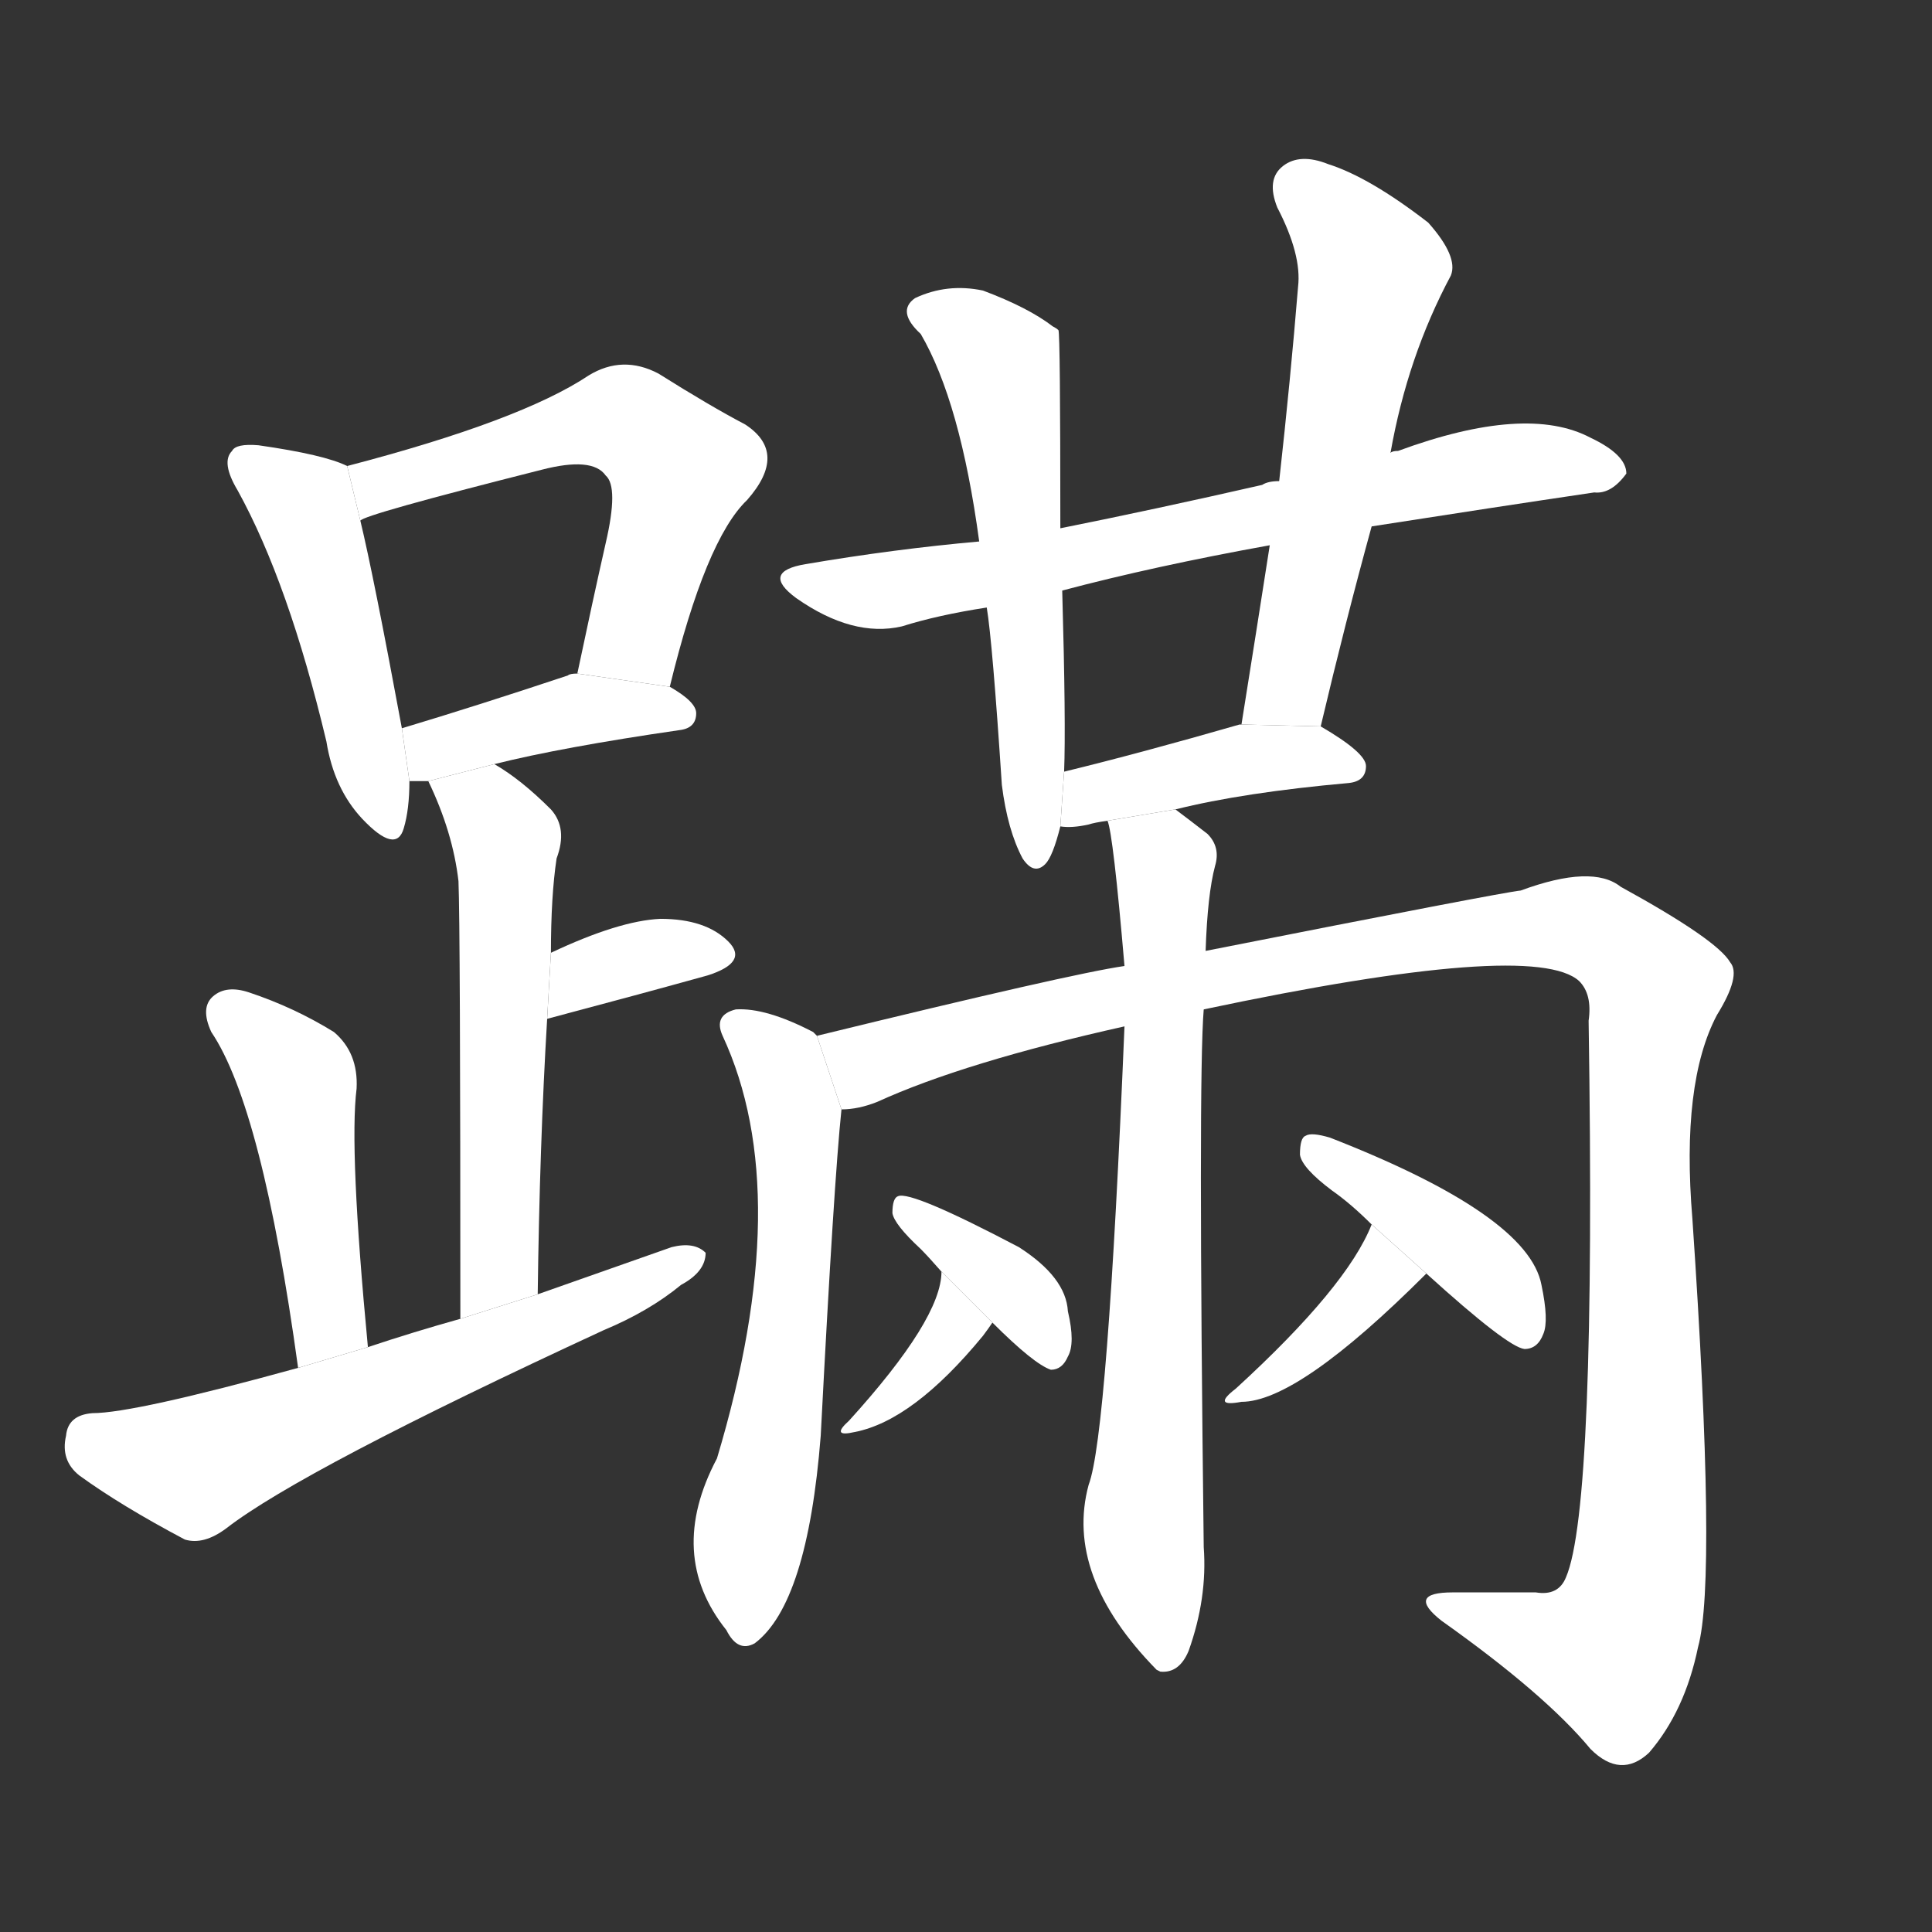 <!-- u8e63_pan_man2_trad_to_jump_over_to_limp -->
<!-- 8E63 -->
<!-- 8.0E+63 -->
<!-- 8.0E+63 -->
<svg viewBox="0 0 1024 1024">
  <rect x="0" y="0" width="1024" height="1024" fill="#333333" stroke="none"/>
  <g transform="scale(1, -1) translate(0, -900)">
    <path fill="#FFFFFF" d="M 184 653 Q 172 659 137 664 Q 125 665 123 661 Q 117 655 126 640 Q 153 591 173 507 Q 177 482 192 466 Q 210 447 214 461 Q 217 471 217 486 L 213 514 Q 198 595 191 624 L 184 653 Z"></path>
    <path fill="#FFFFFF" d="M 355 536 Q 374 614 396 635 Q 418 660 395 675 Q 376 685 349 702 Q 330 712 312 701 Q 276 677 184 653 L 191 624 Q 192 627 287 651 Q 314 658 321 648 Q 328 642 321 612 Q 314 581 306 543 L 355 536 Z"></path>
    <path fill="#FFFFFF" d="M 262 495 Q 298 504 360 513 Q 369 514 369 522 Q 369 528 355 536 L 306 543 Q 302 543 301 542 Q 253 526 213 514 L 217 486 Q 221 486 227 486 L 262 495 Z"></path>
    <path fill="#FFFFFF" d="M 285 214 Q 286 293 290 360 L 292 395 Q 292 425 295 445 Q 301 461 292 471 Q 276 487 262 495 L 227 486 Q 240 459 243 433 Q 244 409 244 201 L 285 214 Z"></path>
    <path fill="#FFFFFF" d="M 290 360 Q 339 373 375 383 Q 397 390 386 401 Q 374 413 350 413 Q 328 412 292 395 L 290 360 Z"></path>
    <path fill="#FFFFFF" d="M 195 186 Q 185 291 189 323 Q 190 342 177 353 Q 156 366 132 374 Q 120 378 113 372 Q 106 366 112 353 Q 139 313 158 175 L 195 186 Z"></path>
    <path fill="#FFFFFF" d="M 158 175 Q 71 151 49 151 Q 36 150 35 139 Q 32 126 42 118 Q 64 102 98 84 Q 108 81 120 90 Q 160 121 320 195 Q 344 205 361 219 Q 374 226 374 236 Q 368 242 356 239 Q 322 227 285 214 L 244 201 Q 219 194 195 186 L 158 175 Z"></path>
    <path fill="#FFFFFF" d="M 727 621 Q 791 631 845 639 Q 854 638 862 649 Q 862 659 843 668 Q 809 686 741 661 Q 738 661 737 660 L 678 645 Q 672 645 669 643 Q 612 630 562 620 L 519 613 Q 474 609 427 601 Q 403 597 422 583 Q 452 562 478 568 Q 497 574 523 578 L 563 587 Q 612 600 673 611 L 727 621 Z"></path>
    <path fill="#FFFFFF" d="M 562 620 Q 562 723 561 725 Q 560 726 558 727 Q 545 737 521 746 Q 502 750 485 742 Q 475 735 488 723 Q 509 687 519 613 L 523 578 Q 526 560 531 484 Q 534 460 542 445 Q 548 436 554 442 Q 558 446 562 462 L 564 491 Q 565 516 563 587 L 562 620 Z"></path>
    <path fill="#FFFFFF" d="M 700 515 Q 713 570 727 621 L 737 660 Q 746 711 769 754 Q 773 764 757 782 Q 726 806 704 813 Q 689 819 680 812 Q 671 805 677 790 Q 690 765 688 748 Q 684 699 678 645 L 673 611 Q 666 566 658 516 L 700 515 Z"></path>
    <path fill="#FFFFFF" d="M 623 471 Q 659 480 715 485 Q 724 486 724 494 Q 724 501 700 515 L 658 516 L 657 516 Q 605 501 564 491 L 562 462 Q 568 461 577 463 Q 580 464 587 465 L 623 471 Z"></path>
    <path fill="#FFFFFF" d="M 433 351 L 431 353 Q 406 366 390 365 Q 378 362 383 351 Q 422 267 380 127 Q 353 76 385 36 Q 391 24 400 29 Q 428 50 435 139 Q 442 274 446 312 L 433 351 Z"></path>
    <path fill="#FFFFFF" d="M 638 365 Q 813 402 837 380 Q 844 373 842 359 Q 846 101 830 64 Q 826 54 814 56 Q 793 56 770 56 Q 745 56 764 41 Q 819 2 843 -27 Q 859 -43 874 -29 Q 893 -7 900 27 Q 910 63 897 254 Q 891 326 910 362 Q 923 383 917 390 Q 910 402 859 430 Q 844 442 806 428 Q 796 427 639 396 L 596 388 Q 568 384 433 351 L 446 312 Q 455 312 465 316 Q 511 337 596 356 L 638 365 Z"></path>
    <path fill="#FFFFFF" d="M 596 356 Q 587 139 577 113 Q 564 65 613 15 L 615 14 Q 625 13 630 25 Q 640 53 638 80 Q 635 329 638 365 L 639 396 Q 640 426 644 441 Q 647 451 640 458 Q 631 465 623 471 L 587 465 Q 590 458 596 388 L 596 356 Z"></path>
    <path fill="#FFFFFF" d="M 499 226 Q 499 201 450 147 Q 440 138 453 141 Q 484 147 521 192 Q 524 196 526 199 L 499 226 Z"></path>
    <path fill="#FFFFFF" d="M 526 199 Q 548 177 557 174 Q 563 174 566 181 Q 570 188 566 205 Q 565 223 540 239 Q 483 269 476 266 Q 473 265 473 257 Q 474 251 488 238 Q 492 234 499 226 L 526 199 Z"></path>
    <path fill="#FFFFFF" d="M 727 251 Q 714 218 655 164 Q 642 154 658 157 Q 688 157 756 225 L 727 251 Z"></path>
    <path fill="#FFFFFF" d="M 756 225 Q 799 186 808 185 Q 815 185 818 193 Q 821 200 817 219 Q 810 256 705 297 Q 695 300 692 298 Q 689 297 689 288 Q 690 281 706 269 Q 716 262 727 251 L 756 225 Z"></path>
  </g>
</svg>
